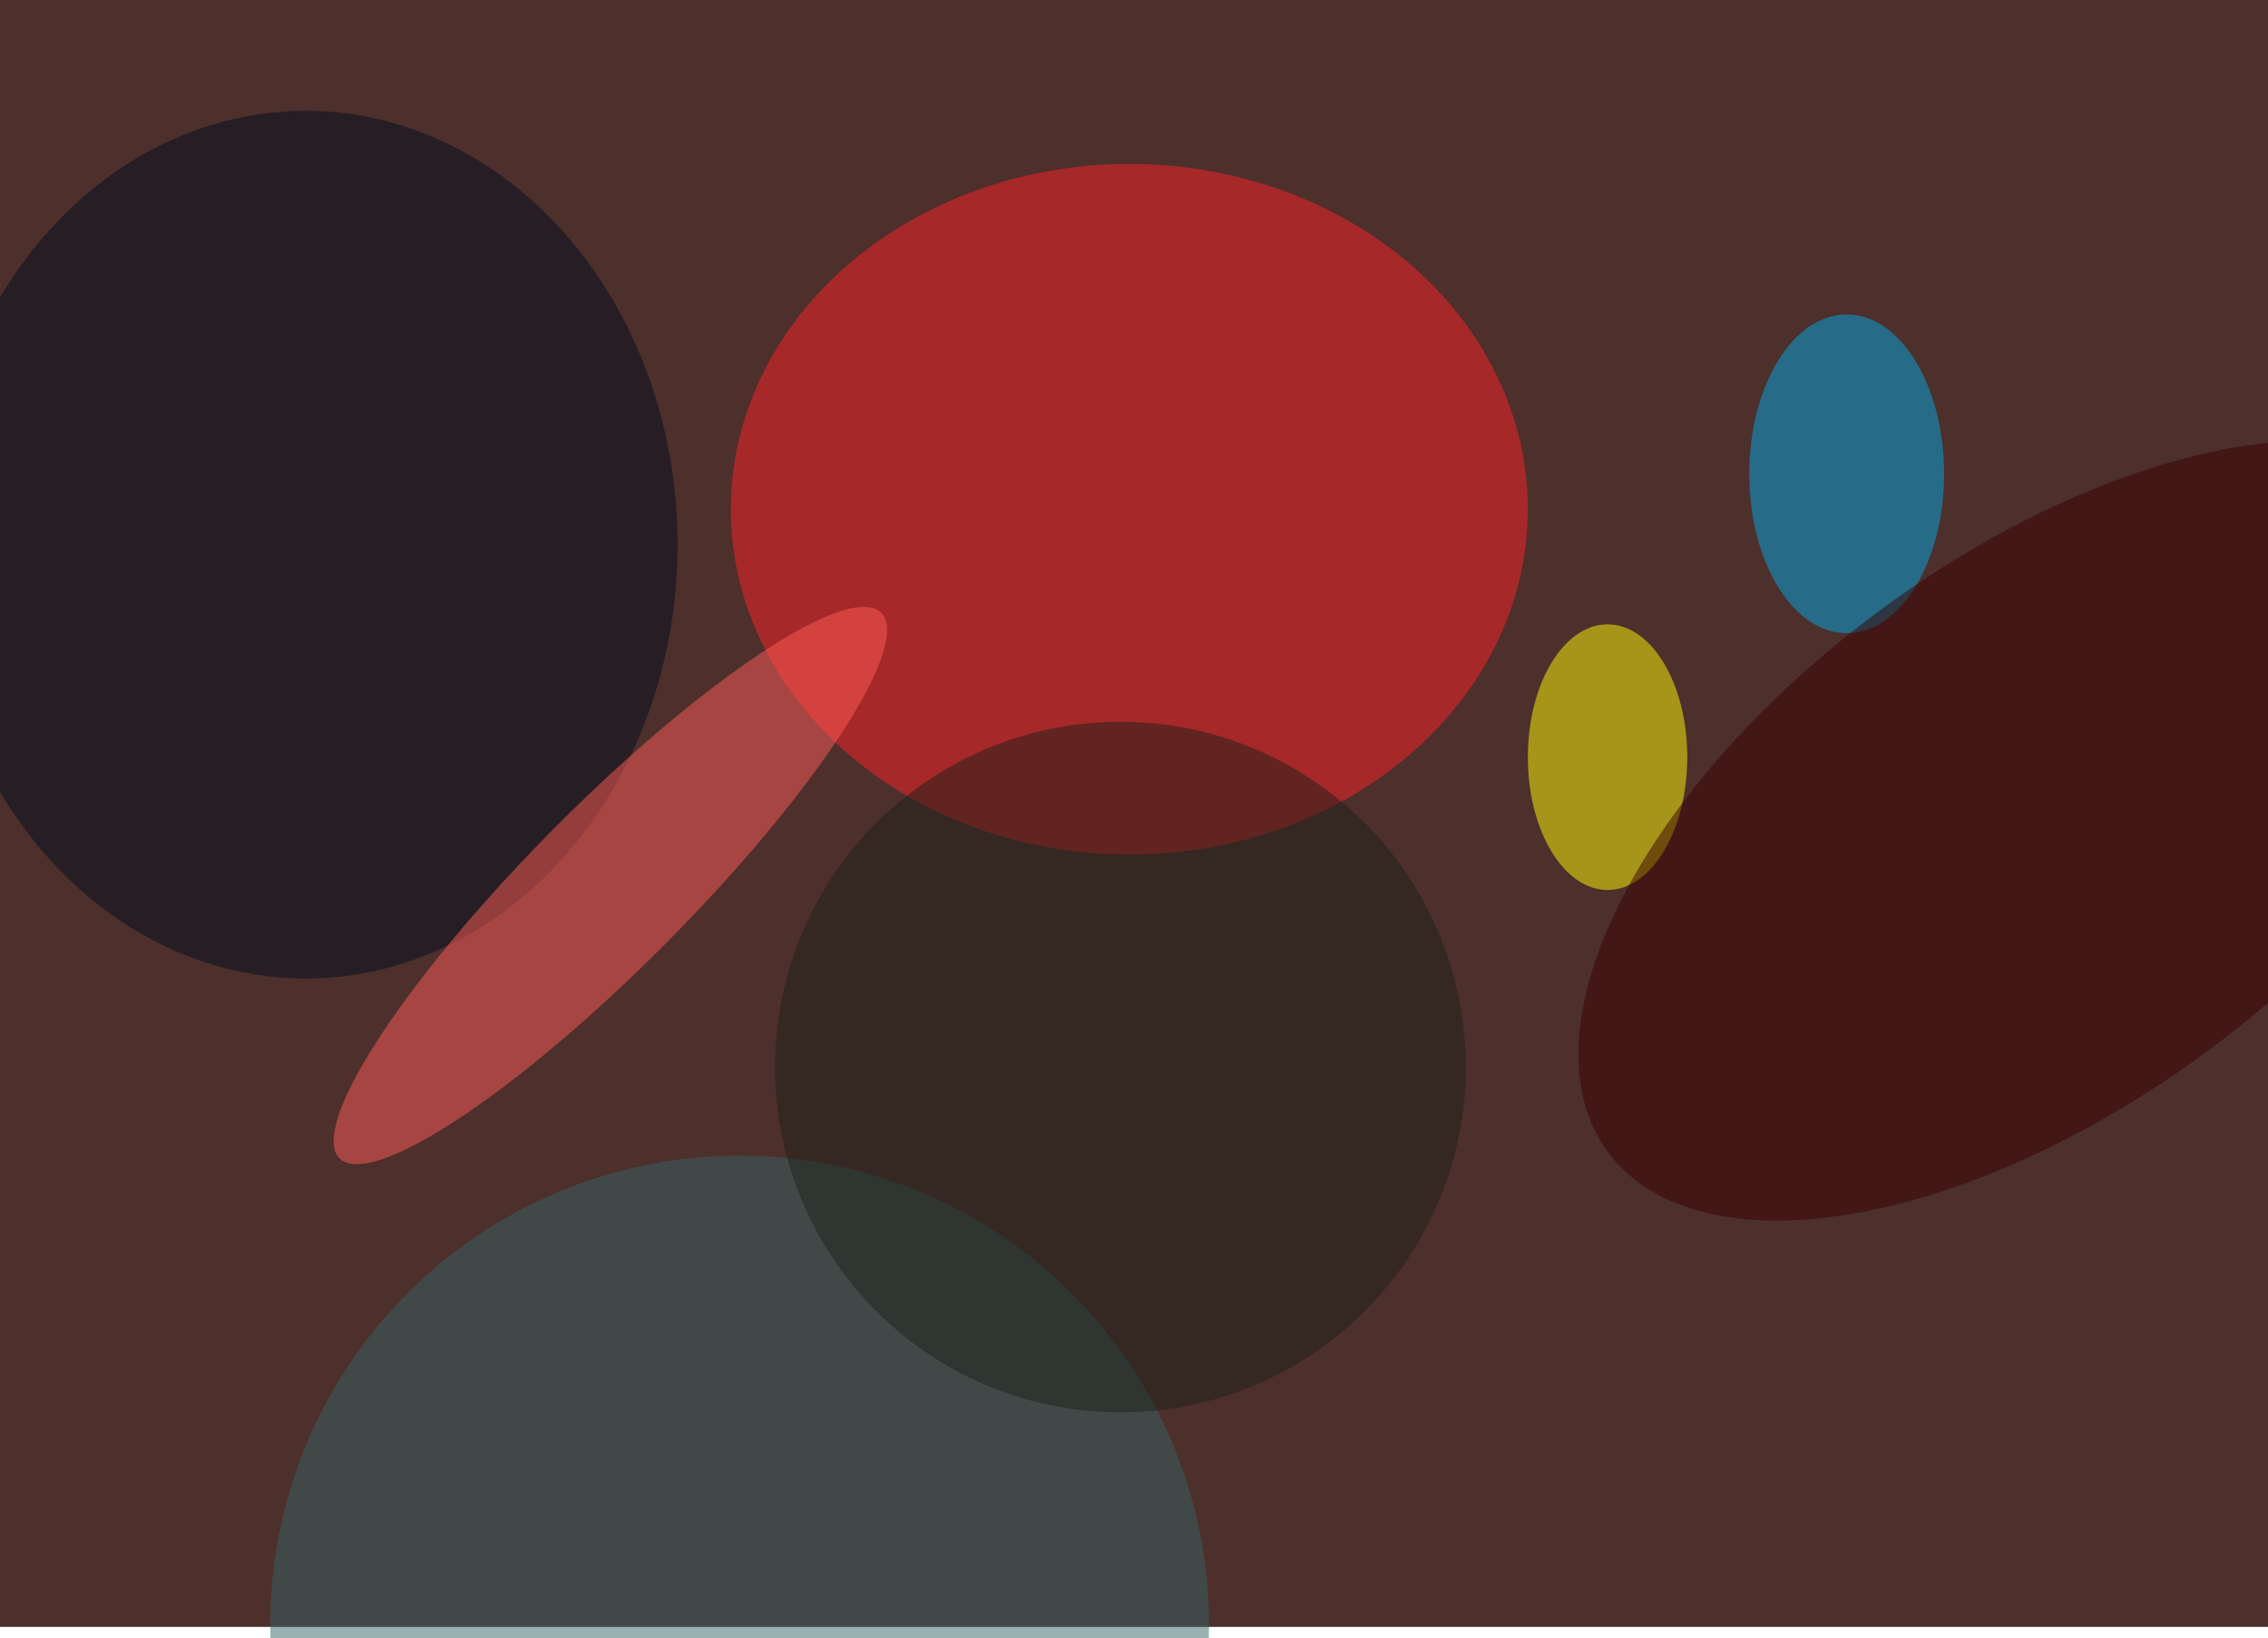 <svg xmlns="http://www.w3.org/2000/svg" viewBox="0 0 400 289"><filter id="b"><feGaussianBlur stdDeviation="12" /></filter><path fill="#4d2f2c" d="M0 0h400v287H0z"/><g filter="url(#b)" transform="translate(.8 .8) scale(1.562)" fill-opacity=".5"><ellipse fill="#ff2326" cx="127" cy="57" rx="45" ry="39"/><ellipse fill="#000e1d" cx="34" cy="61" rx="42" ry="49"/><ellipse fill="#ff5c56" rx="1" ry="1" transform="matrix(6.429 6.377 -30.576 30.821 68.4 99.5)"/><ellipse fill="#fffd06" cx="181" cy="85" rx="9" ry="15"/><ellipse fill="#00a8e3" cx="208" cy="53" rx="11" ry="18"/><ellipse fill="#380000" rx="1" ry="1" transform="rotate(143.6 99.8 84.5) scale(61.174 31.008)"/><ellipse fill="#356564" cx="83" cy="183" rx="53" ry="53"/><ellipse fill="#1f2019" cx="126" cy="120" rx="39" ry="39"/></g></svg>